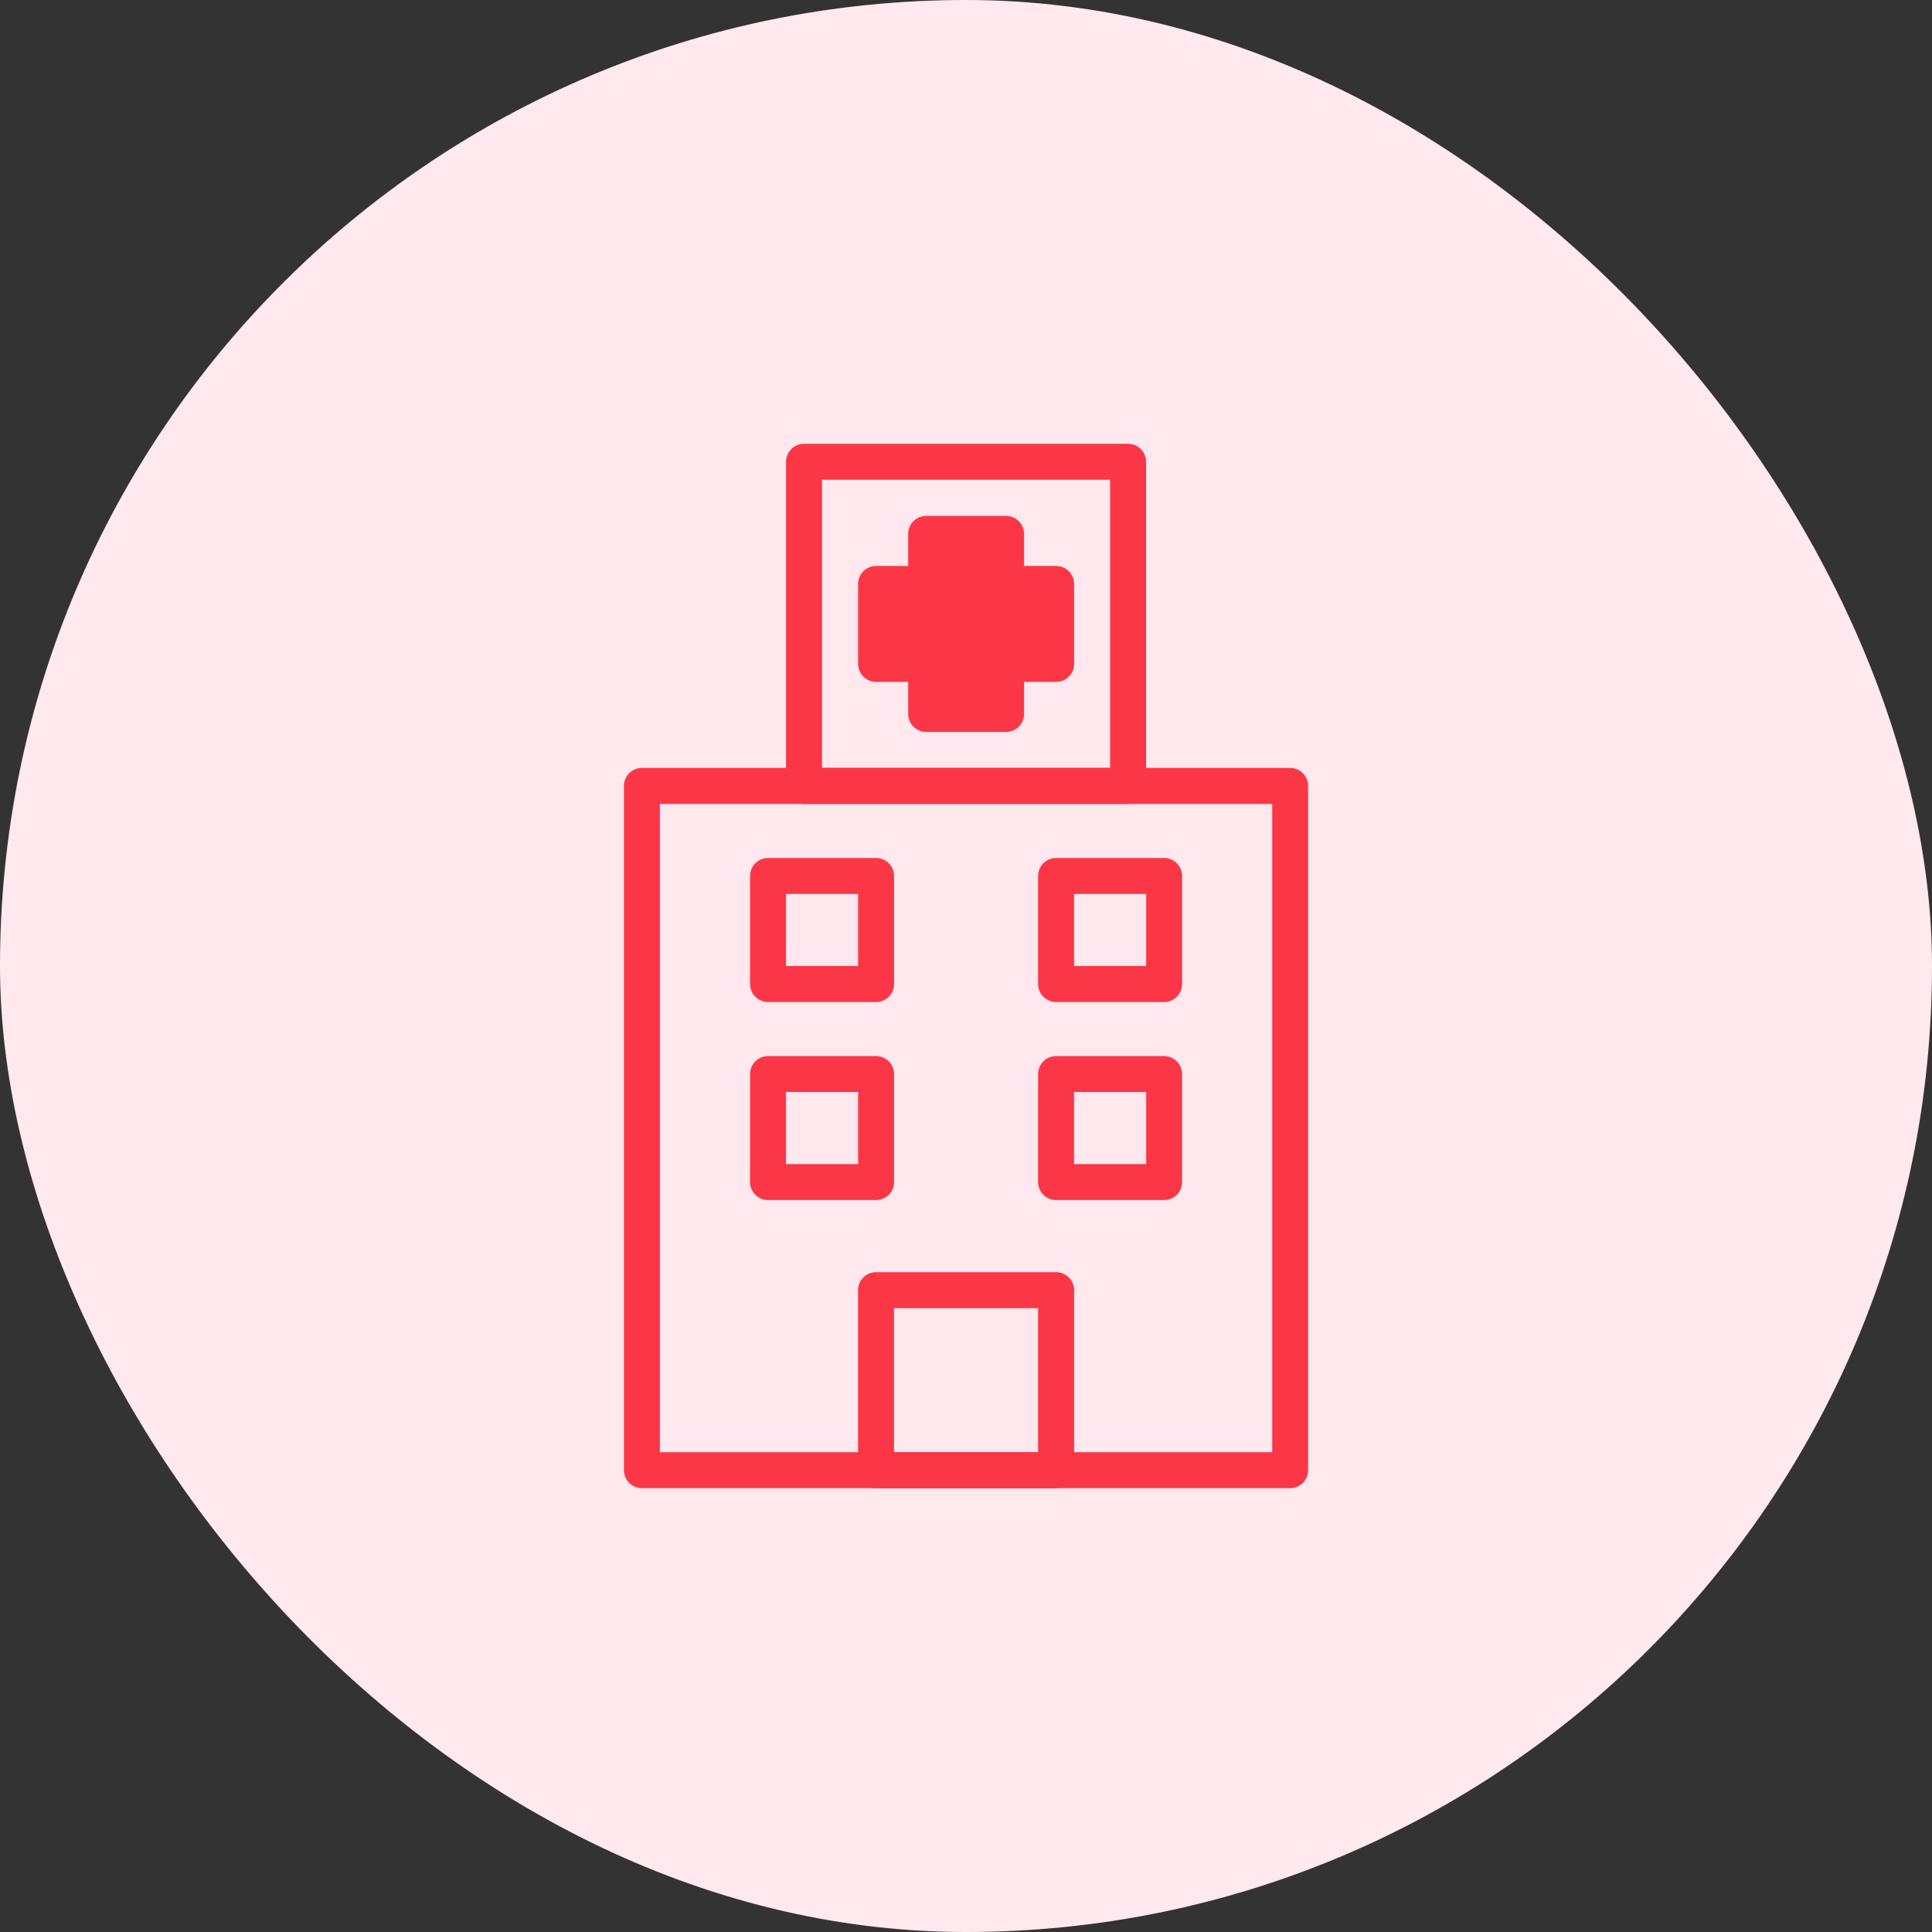 <svg width="32" height="32" viewBox="0 0 32 32" fill="none" xmlns="http://www.w3.org/2000/svg">
<rect x="0" y="0" width="32" height="32" fill="#333333" stroke="none"/>
<rect width="32" height="32" rx="16" fill="#FFE9EE"/>
<path d="M16.664 12.123H15.34C15.175 12.123 15.042 11.989 15.042 11.825V11.294H14.511C14.346 11.294 14.213 11.161 14.213 10.996V9.672C14.213 9.507 14.346 9.374 14.511 9.374H15.042V8.843C15.042 8.678 15.175 8.545 15.34 8.545H16.664C16.828 8.545 16.962 8.678 16.962 8.843V9.374H17.493C17.657 9.374 17.791 9.507 17.791 9.672V10.996C17.791 11.161 17.657 11.294 17.493 11.294H16.962V11.825C16.962 11.989 16.828 12.123 16.664 12.123Z" fill="#FB3747"/>
<path d="M15.637 11.526H16.364V10.995C16.364 10.83 16.497 10.697 16.662 10.697H17.193V9.97H16.662C16.497 9.97 16.364 9.836 16.364 9.672V9.141H15.637V9.672C15.637 9.836 15.504 9.97 15.339 9.97H14.808V10.697H15.339C15.504 10.697 15.637 10.83 15.637 10.995V11.526Z" fill="#FB3747"/>
<path d="M10.93 24.053H21.072V13.316H10.93V24.053ZM21.369 24.649H10.632C10.467 24.649 10.334 24.516 10.334 24.352L10.334 13.017C10.334 12.852 10.467 12.719 10.631 12.719H21.369C21.534 12.719 21.667 12.852 21.667 13.017V24.351C21.667 24.515 21.534 24.649 21.369 24.649L21.369 24.649Z" fill="#FB3747"/>
<path d="M14.808 24.053H17.194V21.667H14.808V24.053ZM17.492 24.649H14.51C14.345 24.649 14.212 24.516 14.212 24.351V21.369C14.212 21.204 14.345 21.071 14.51 21.071H17.492C17.657 21.071 17.791 21.204 17.791 21.369V24.351C17.791 24.516 17.657 24.649 17.492 24.649Z" fill="#FB3747"/>
<path d="M13.615 12.719H18.387V7.946H13.615V12.719ZM18.686 13.316H13.317C13.152 13.316 13.019 13.183 13.019 13.018L13.019 7.649C13.019 7.484 13.152 7.351 13.316 7.351H18.685C18.85 7.351 18.983 7.484 18.983 7.649V13.017C18.983 13.182 18.85 13.315 18.685 13.315L18.686 13.316Z" fill="#FB3747"/>
<path d="M13.019 16H14.213V14.806H13.019V16ZM14.511 16.597H12.721C12.556 16.597 12.423 16.463 12.423 16.299V14.509C12.423 14.345 12.556 14.211 12.721 14.211H14.511C14.675 14.211 14.809 14.345 14.809 14.509V16.299C14.809 16.463 14.675 16.597 14.511 16.597Z" fill="#FB3747"/>
<path d="M17.79 16H18.984V14.806H17.79V16ZM19.282 16.597H17.492C17.328 16.597 17.194 16.463 17.194 16.299V14.509C17.194 14.345 17.328 14.211 17.492 14.211H19.282C19.446 14.211 19.579 14.345 19.579 14.509V16.299C19.579 16.463 19.446 16.597 19.282 16.597Z" fill="#FB3747"/>
<path d="M13.019 19.281H14.213V18.087H13.019V19.281ZM14.511 19.877H12.721C12.556 19.877 12.423 19.744 12.423 19.579V17.79C12.423 17.625 12.556 17.492 12.721 17.492H14.511C14.675 17.492 14.809 17.625 14.809 17.79V19.579C14.809 19.744 14.675 19.877 14.511 19.877Z" fill="#FB3747"/>
<path d="M17.79 19.281H18.984V18.087H17.79V19.281ZM19.282 19.877H17.492C17.328 19.877 17.194 19.744 17.194 19.579V17.79C17.194 17.625 17.328 17.492 17.492 17.492H19.282C19.446 17.492 19.579 17.625 19.579 17.79V19.579C19.579 19.744 19.446 19.877 19.282 19.877Z" fill="#FB3747"/>
</svg>
